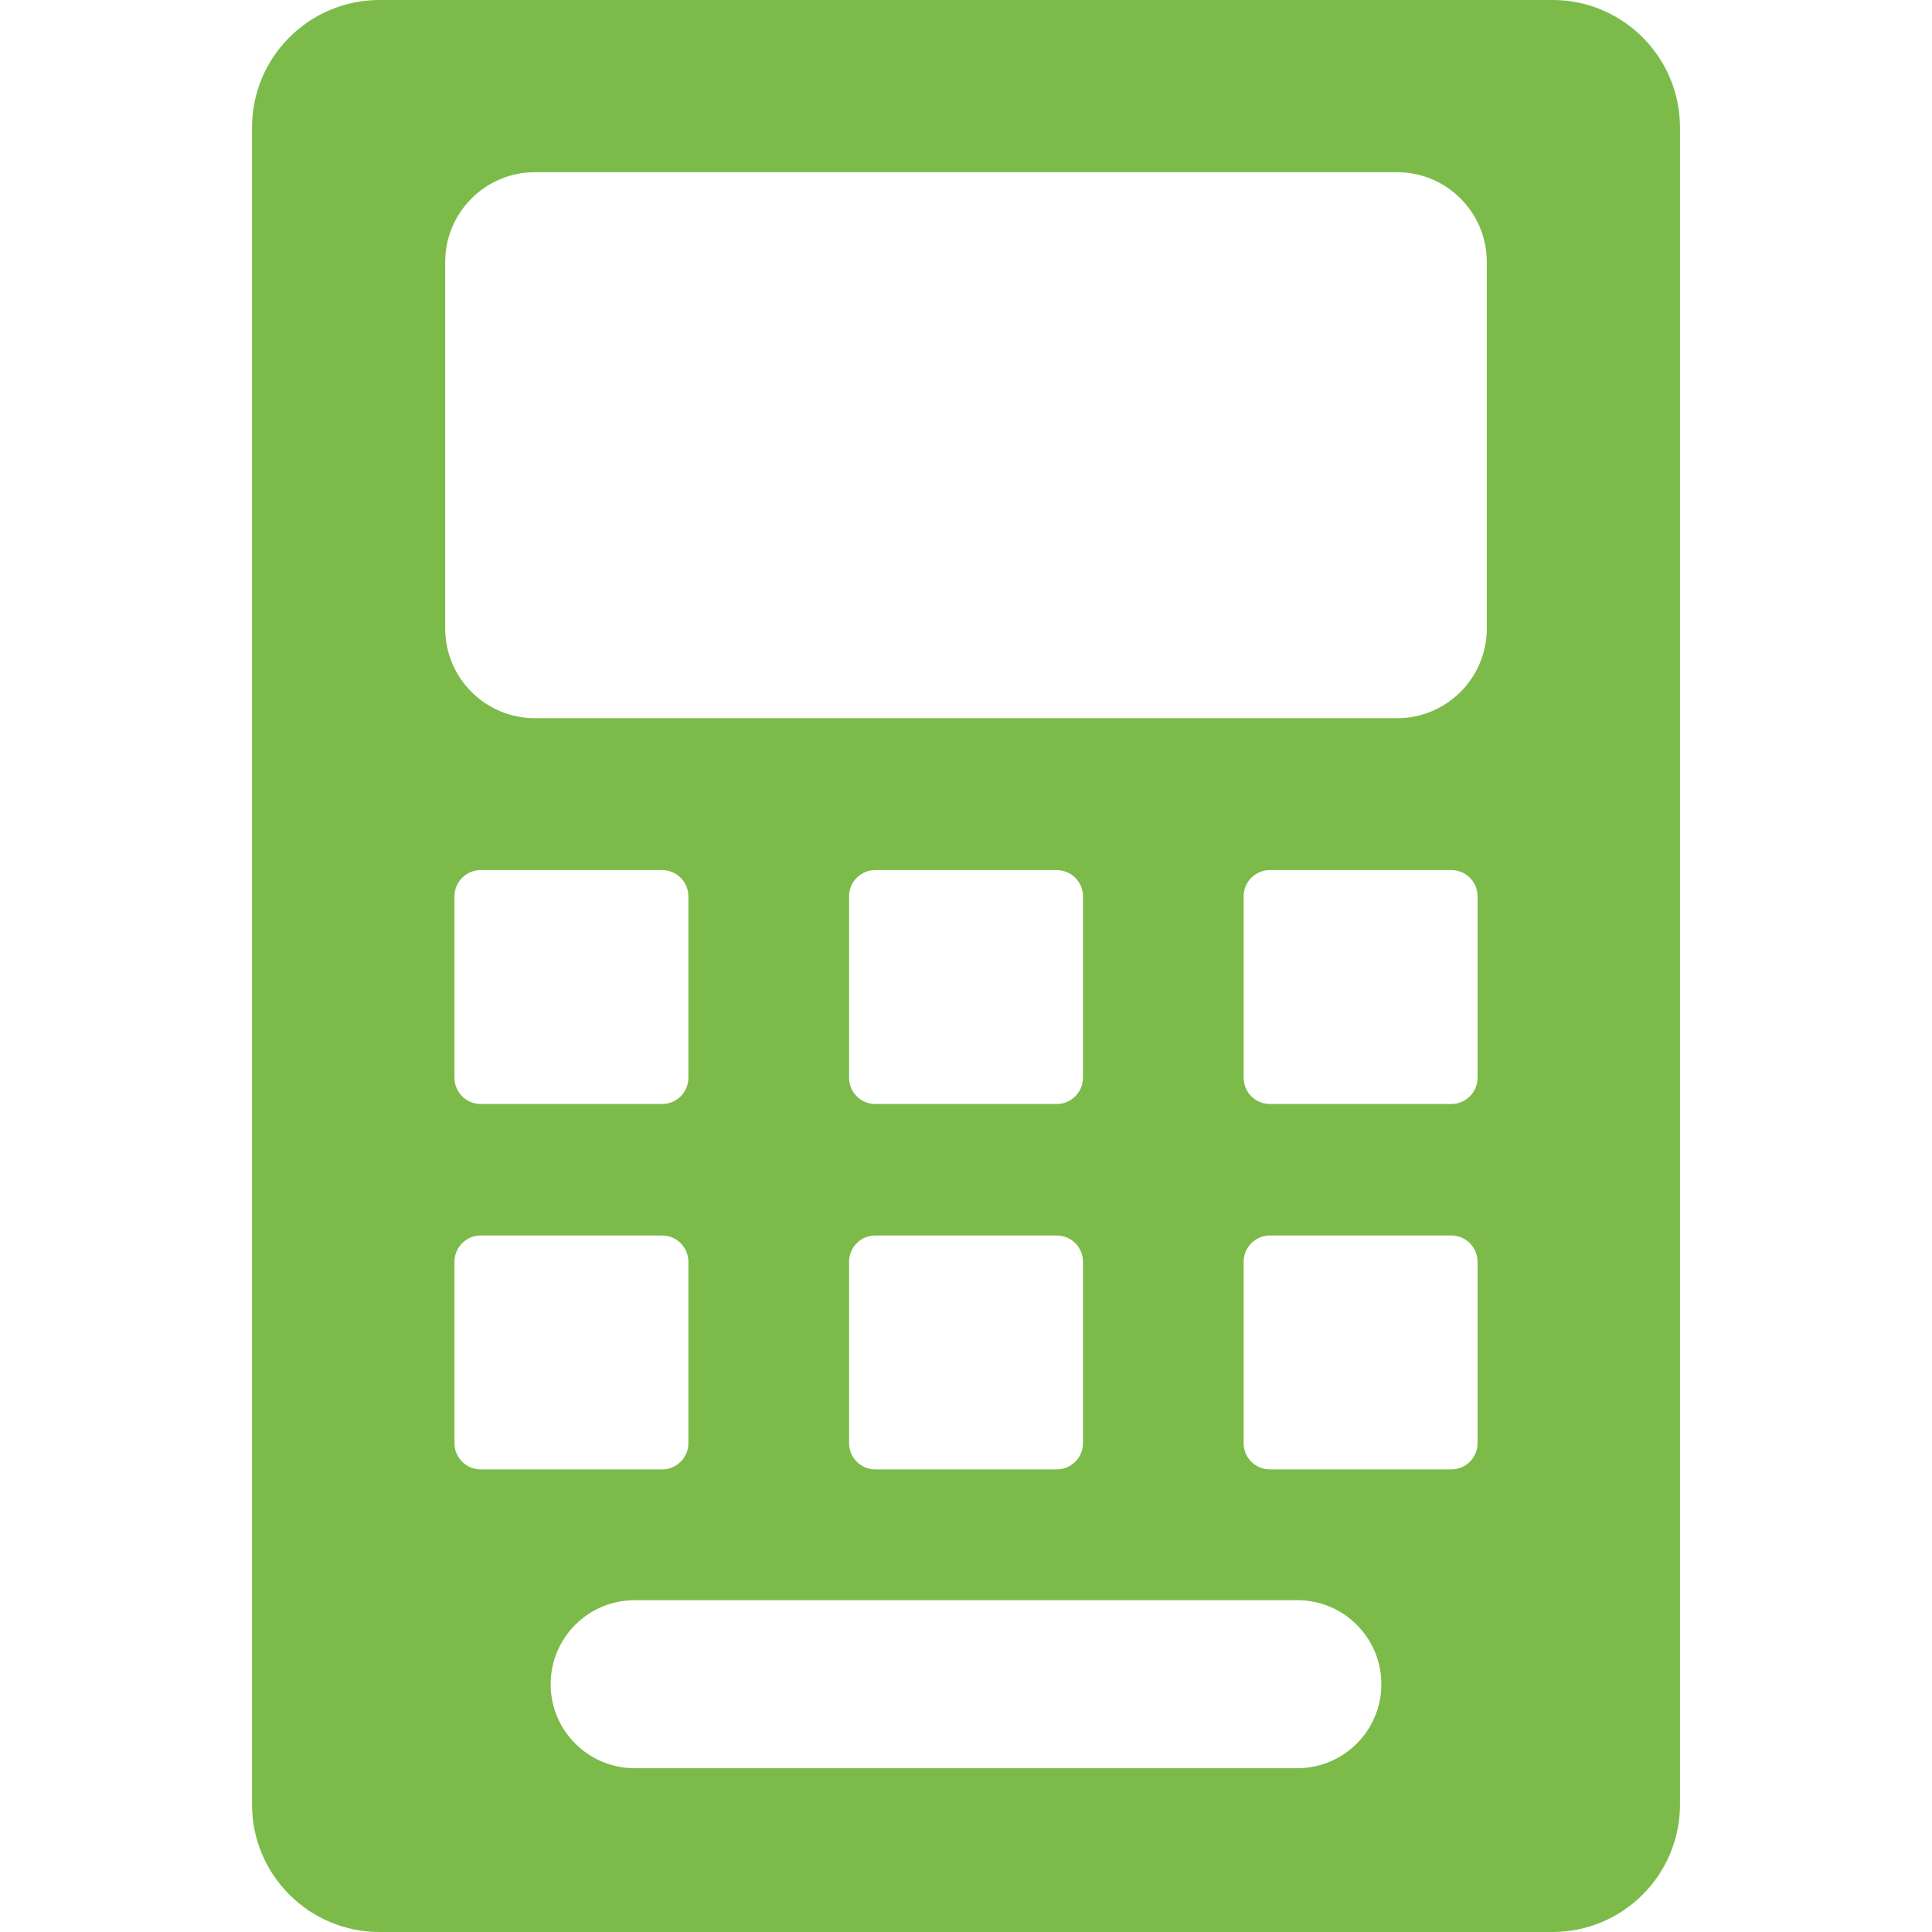 <svg width="59" height="59" viewBox="0 0 59 59" fill="none" xmlns="http://www.w3.org/2000/svg">
<path d="M47.41 0H11.59C9.44 0 7.696 1.744 7.696 3.895V55.105C7.696 57.256 9.44 59 11.59 59H47.41C49.561 59 51.304 57.256 51.304 55.105V3.895C51.304 1.744 49.561 0 47.41 0ZM13.879 44.072V38.531C13.879 38.089 14.237 37.73 14.68 37.73H20.22C20.663 37.73 21.022 38.089 21.022 38.531V44.072C21.022 44.514 20.663 44.873 20.22 44.873H14.68C14.237 44.873 13.879 44.514 13.879 44.072ZM13.879 32.913V27.373C13.879 26.93 14.237 26.571 14.68 26.571H20.22C20.663 26.571 21.022 26.93 21.022 27.373V32.913C21.022 33.356 20.663 33.714 20.22 33.714H14.68C14.237 33.714 13.879 33.355 13.879 32.913ZM39.619 53.998H19.381C17.965 53.998 16.816 52.849 16.816 51.433C16.816 50.016 17.965 48.867 19.381 48.867H39.619C41.035 48.867 42.184 50.016 42.184 51.433C42.184 52.849 41.035 53.998 39.619 53.998ZM26.73 37.73H32.27C32.713 37.73 33.072 38.089 33.072 38.531V44.072C33.072 44.514 32.713 44.873 32.27 44.873H26.73C26.287 44.873 25.929 44.514 25.929 44.072V38.531C25.929 38.089 26.287 37.73 26.73 37.73ZM25.929 32.913V27.373C25.929 26.93 26.287 26.571 26.73 26.571H32.27C32.713 26.571 33.072 26.93 33.072 27.373V32.913C33.072 33.356 32.713 33.714 32.27 33.714H26.73C26.287 33.714 25.929 33.355 25.929 32.913ZM44.32 44.873H38.78C38.337 44.873 37.979 44.514 37.979 44.072V38.531C37.979 38.089 38.337 37.73 38.78 37.73H44.32C44.763 37.73 45.122 38.089 45.122 38.531V44.072C45.122 44.514 44.763 44.873 44.32 44.873ZM44.32 33.714H38.78C38.337 33.714 37.979 33.356 37.979 32.913V27.373C37.979 26.93 38.337 26.571 38.78 26.571H44.32C44.763 26.571 45.122 26.93 45.122 27.373V32.913C45.122 33.356 44.763 33.714 44.32 33.714ZM45.404 19.193C45.404 20.706 44.178 21.933 42.664 21.933H16.336C14.823 21.933 13.596 20.706 13.596 19.193V7.999C13.596 6.486 14.823 5.259 16.336 5.259H42.664C44.178 5.259 45.404 6.486 45.404 7.999V19.193Z" fill="#7CBB4A"/>
</svg>
